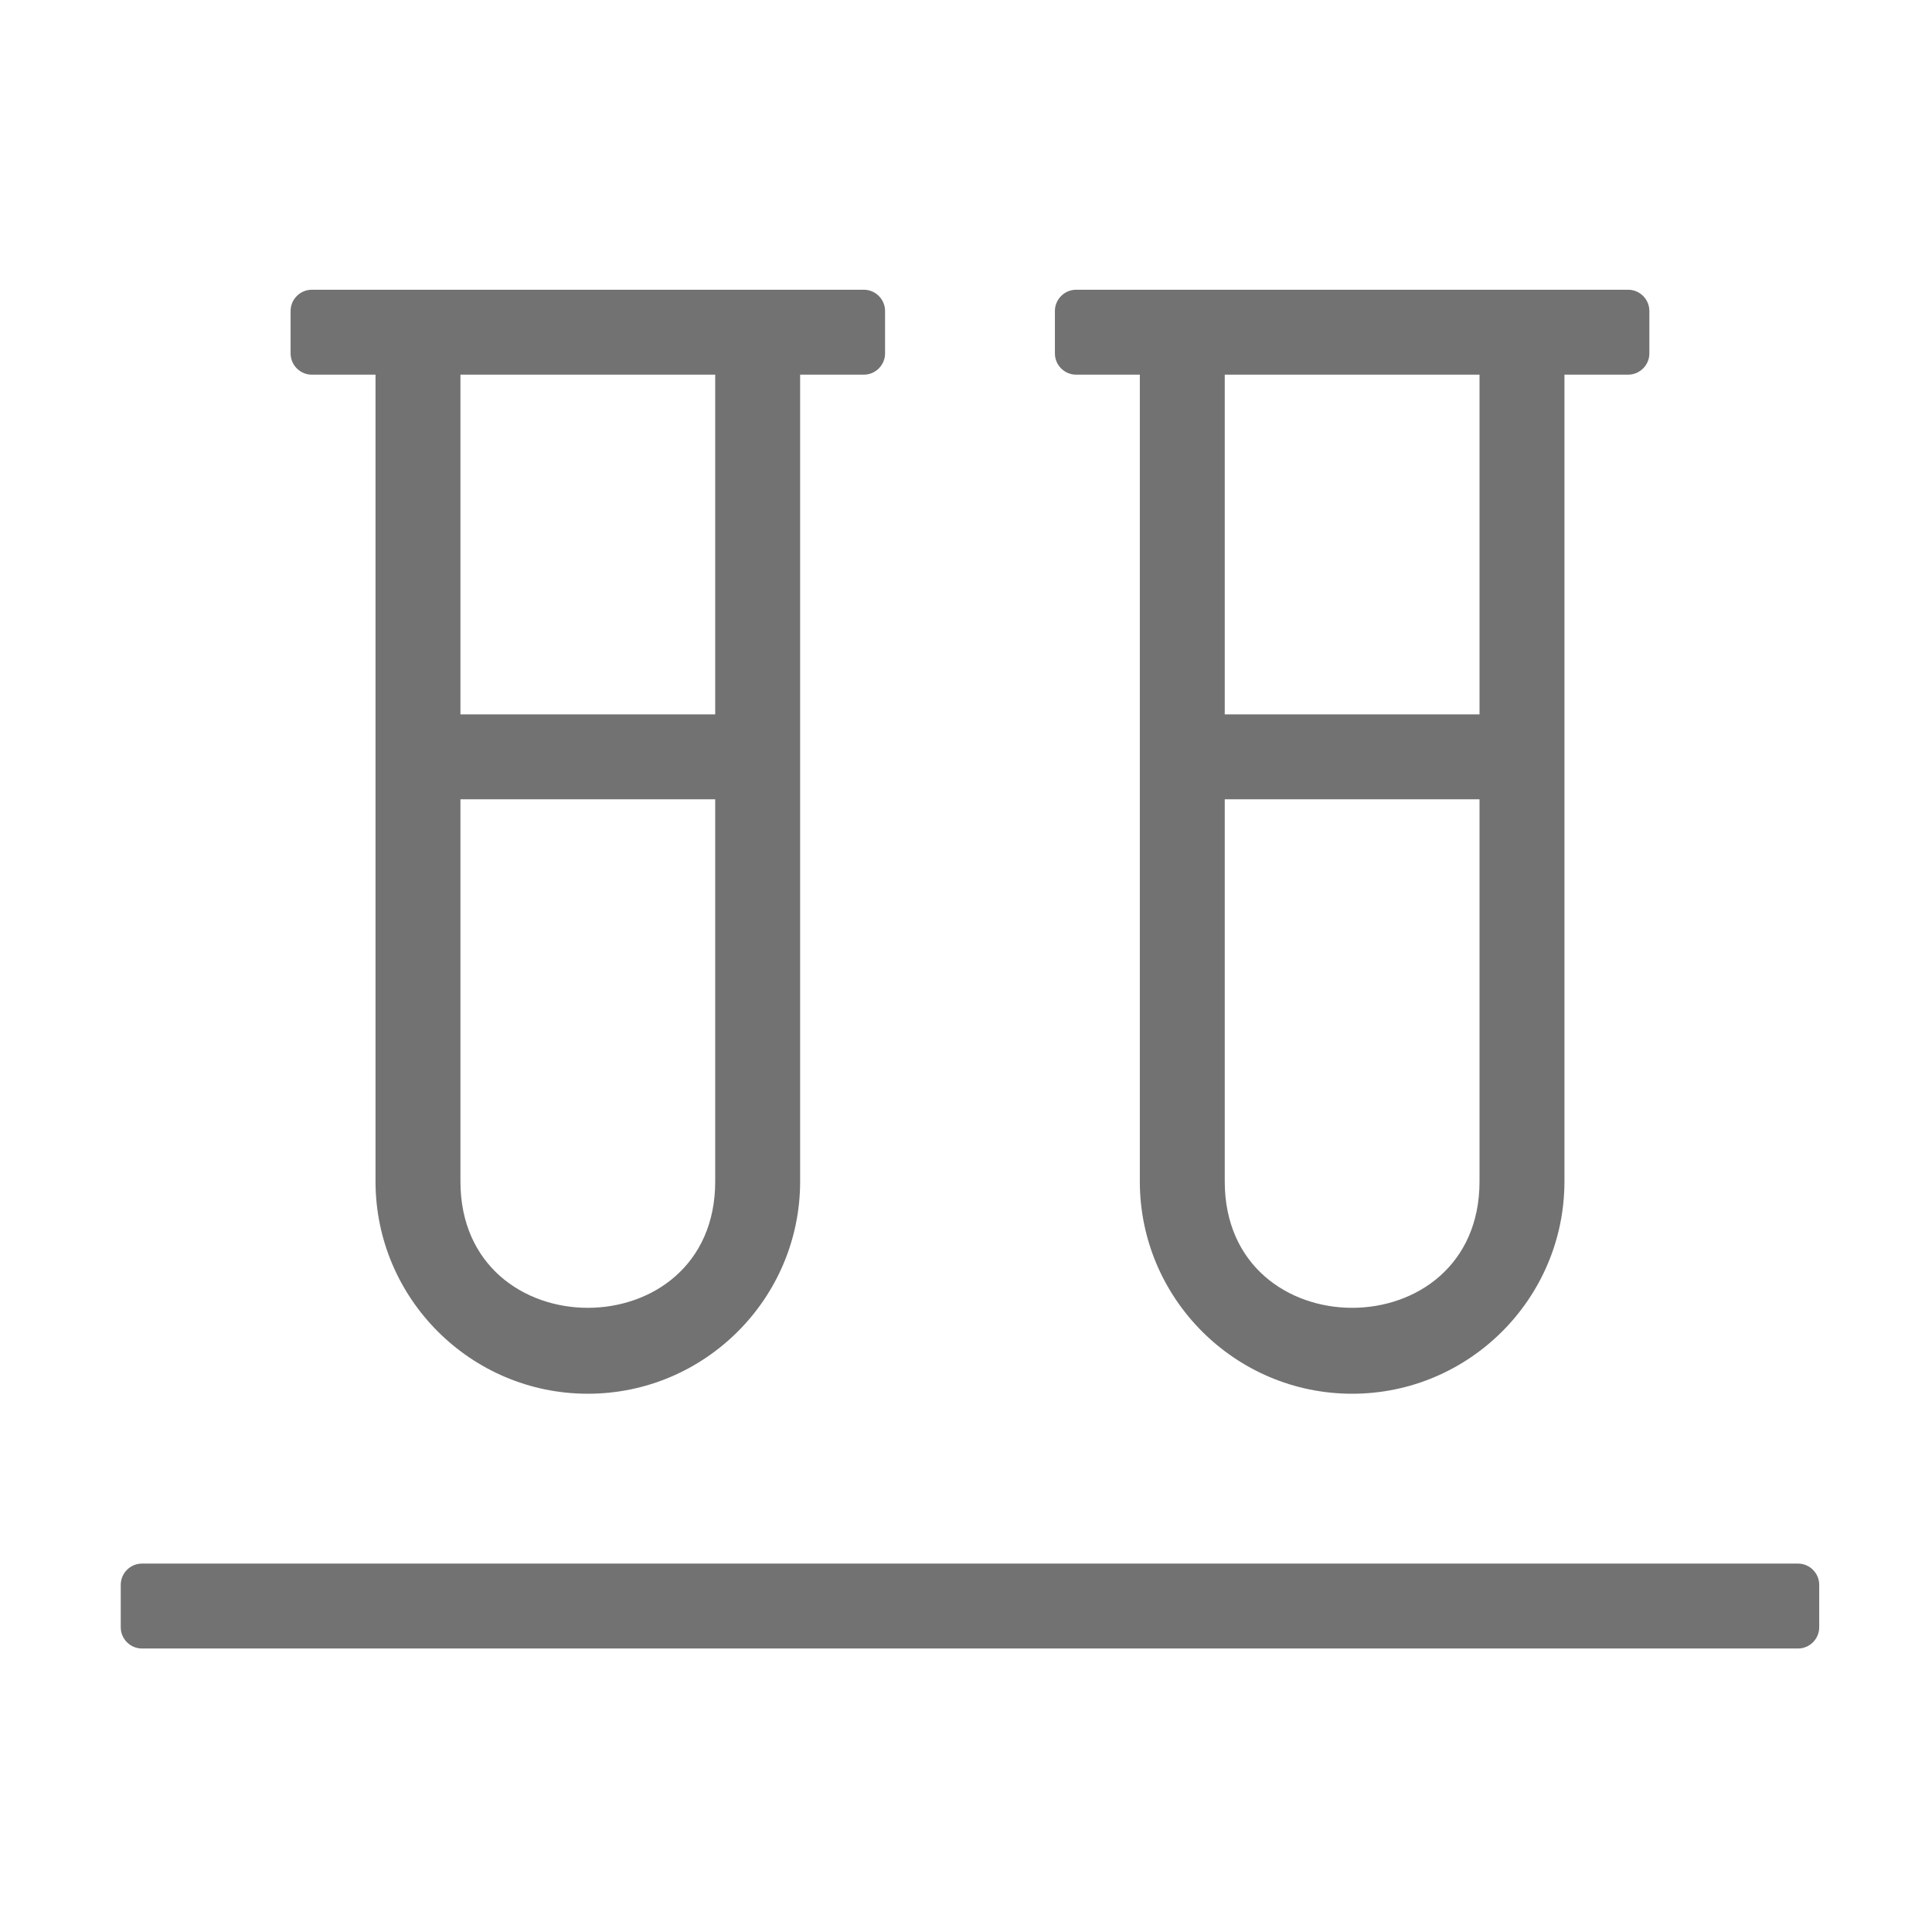﻿<?xml version='1.0' encoding='UTF-8'?>
<svg viewBox="-2 -4.799 32 32" xmlns="http://www.w3.org/2000/svg">
  <g transform="matrix(0.999, 0, 0, 0.999, 0, 0)">
    <g transform="matrix(0.044, 0, 0, 0.044, 0, 0)">
      <path d="M72, 32L96, 32L96, 336C96, 380.1 131.9, 416 176, 416C220.1, 416 256, 380.1 256, 336L256, 32L280, 32C284.4, 32 288, 28.4 288, 24L288, 8C288, 3.6 284.4, 0 280, 0L72, 0C67.6, 0 64, 3.6 64, 8L64, 24C64, 28.4 67.6, 32 72, 32zM128, 32L224, 32L224, 160L128, 160L128, 32zM128, 192L224, 192L224, 336C224, 399.5 128, 399.5 128, 336L128, 192zM360, 32L384, 32L384, 336C384, 380.1 419.9, 416 464, 416C508.1, 416 544, 380.1 544, 336L544, 32L568, 32C572.4, 32 576, 28.4 576, 24L576, 8C576, 3.6 572.4, 0 568, 0L360, 0C355.6, 0 352, 3.6 352, 8L352, 24C352, 28.4 355.6, 32 360, 32zM416, 32L512, 32L512, 160L416, 160L416, 32zM416, 192L512, 192L512, 336C512, 399.5 416, 399.5 416, 336L416, 192zM632, 480L8, 480C3.6, 480 0, 483.6 0, 488L0, 504C0, 508.4 3.6, 512 8, 512L632, 512C636.4, 512 640, 508.4 640, 504L640, 488C640, 483.6 636.4, 480 632, 480z" fill="#727272" fill-opacity="1" class="Black" />
    </g>
  </g>
</svg>